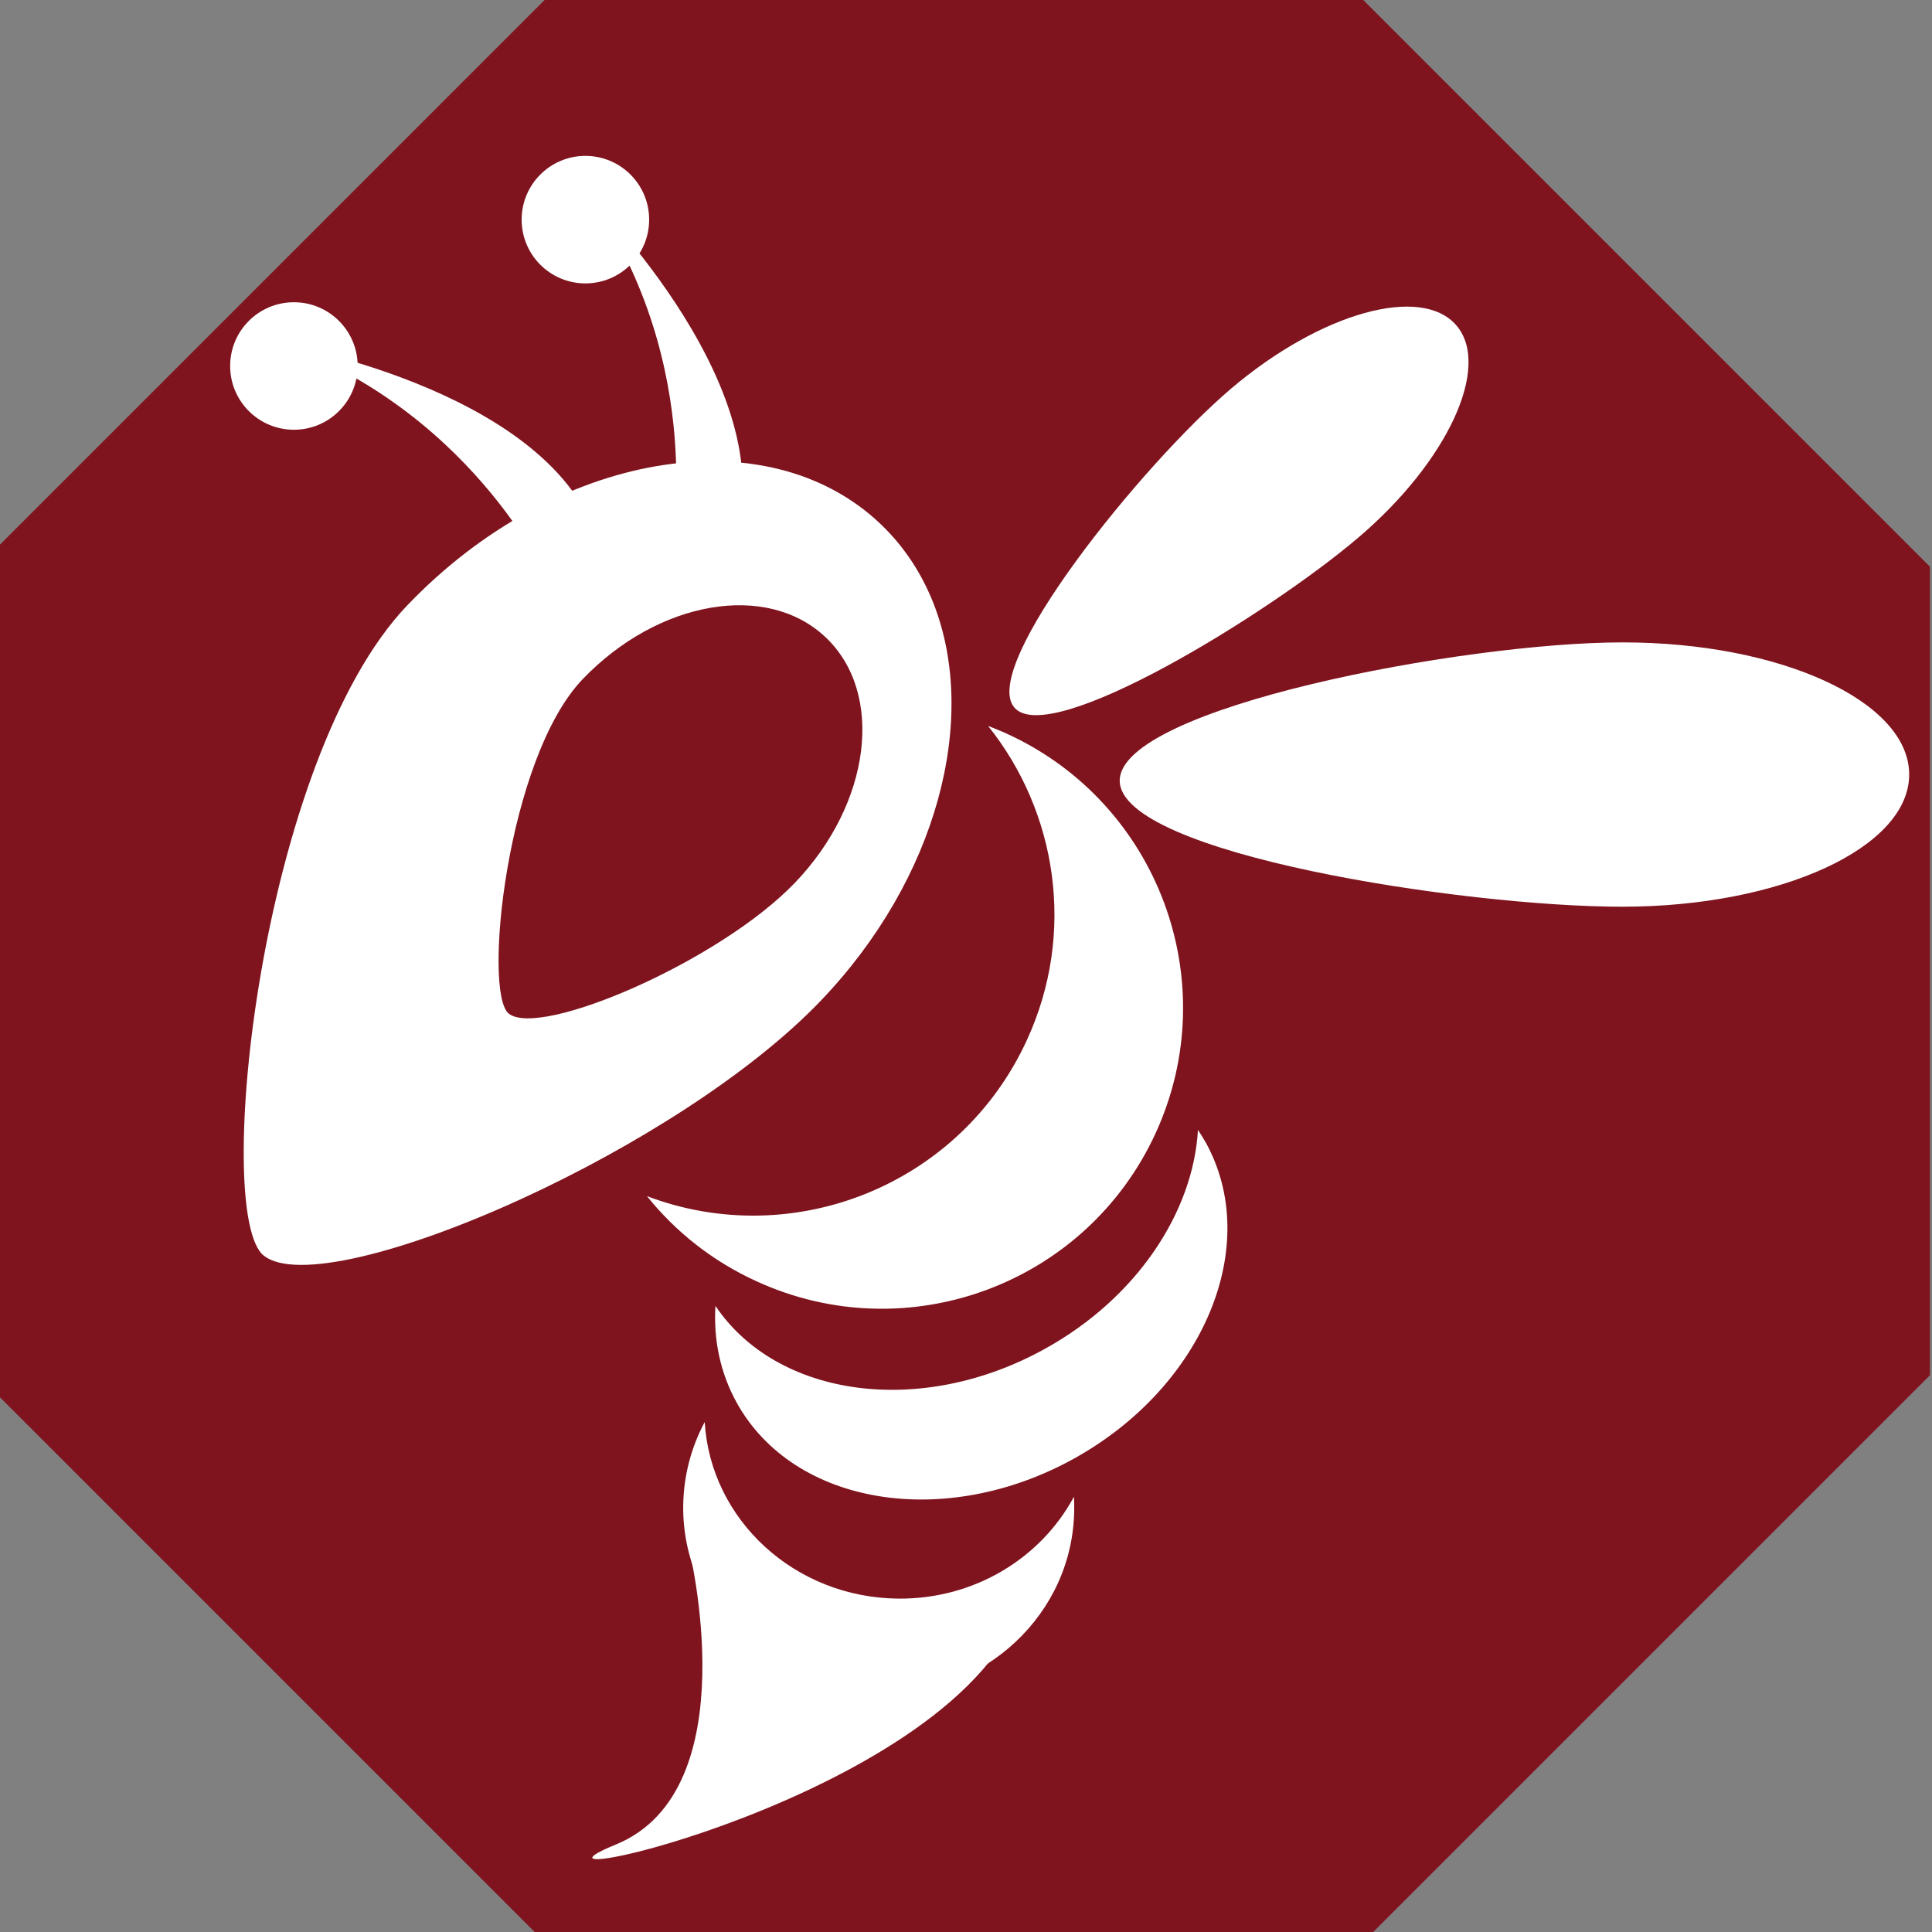 <?xml version="1.0" encoding="utf-8"?>
<!-- Generator: Adobe Illustrator 16.0.0, SVG Export Plug-In . SVG Version: 6.00 Build 0)  -->
<!DOCTYPE svg PUBLIC "-//W3C//DTD SVG 1.1//EN" "http://www.w3.org/Graphics/SVG/1.1/DTD/svg11.dtd">
<svg version="1.1" id="Layer_1" xmlns="http://www.w3.org/2000/svg" xmlns:xlink="http://www.w3.org/1999/xlink" x="0px" y="0px"
	 width="16px" height="16px" viewBox="0 0 16 16" enable-background="new 0 0 16 16" xml:space="preserve">
<rect x="0" y="0" width="16" height="16" fill="#808080" stroke="none"/>
<g>
	<path fill="#7F141E" d="M11.248-0.042H4.552l-4.735,4.735v6.696l4.735,4.735h6.696l4.735-4.735V4.693L11.248-0.042z"/>
</g>
<g>
	<g>
		<path fill="#FFFFFF" d="M7.73,4.995C7.633,4.749,7.489,4.528,7.296,4.343C6.35,3.438,4.595,3.737,3.374,5.012
			c-1.221,1.275-1.616,5.047-1.19,5.386c0.261,0.209,1.167-0.024,2.147-0.475C5.238,9.506,6.209,8.901,6.795,8.29
			C7.767,7.276,8.106,5.95,7.73,4.995z M6.584,7.31C5.957,7.964,4.472,8.6,4.213,8.394C3.996,8.218,4.198,6.28,4.825,5.625
			c0.628-0.655,1.53-0.809,2.016-0.344C7.327,5.746,7.212,6.654,6.584,7.31z"/>
	</g>
	<g>
		<circle fill="#FFFFFF" cx="2.434" cy="3.031" r="0.528"/>
		<path fill="#FFFFFF" d="M2.358,2.854c0,0,2.313,0.402,2.616,1.71L4.571,4.866C4.571,4.866,3.968,3.458,2.358,2.854z"/>
	</g>
	<g>
		<circle fill="#FFFFFF" cx="4.848" cy="1.819" r="0.528"/>
		<path fill="#FFFFFF" d="M4.887,1.631c0,0,1.669,1.651,1.17,2.897L5.554,4.546C5.554,4.546,5.864,3.046,4.887,1.631z"/>
	</g>
	<g>
		<path fill="#FFFFFF" d="M8.342,6.078C8.29,6.054,8.237,6.033,8.183,6.012c0.571,0.713,0.729,1.714,0.322,2.6
			c-0.549,1.199-1.931,1.755-3.147,1.294c0.236,0.294,0.541,0.538,0.907,0.705c1.251,0.574,2.732,0.024,3.306-1.228
			C10.144,8.133,9.594,6.652,8.342,6.078z"/>
	</g>
	<g>
		<path fill="#FFFFFF" d="M9.985,9.461C9.964,9.425,9.944,9.392,9.921,9.357c-0.039,0.68-0.505,1.391-1.265,1.812
			c-1.027,0.571-2.219,0.406-2.731-0.354c-0.017,0.279,0.039,0.554,0.177,0.803c0.472,0.85,1.724,1.055,2.795,0.46
			C9.971,11.481,10.456,10.311,9.985,9.461z"/>
	</g>
	<g>
		<path fill="#FFFFFF" d="M8.896,12.502c0.001-0.036,0-0.071-0.002-0.107c-0.272,0.507-0.823,0.85-1.456,0.844
			c-0.857-0.008-1.553-0.652-1.602-1.462c-0.112,0.209-0.175,0.445-0.178,0.695c-0.008,0.857,0.71,1.561,1.604,1.567
			C8.158,14.048,8.889,13.36,8.896,12.502z"/>
	</g>
	<path fill="#FFFFFF" d="M5.703,12.812c0,0,0.503,2.012-0.604,2.464c-1.106,0.453,2.867-0.401,3.37-2.012l-1.408,0.353L5.703,12.812
		z"/>
	<path fill="#FFFFFF" d="M15.811,6.414c0,0.605-1.063,1.095-2.376,1.095c-1.312,0-4.162-0.439-4.162-1.044s2.851-1.145,4.162-1.145
		C14.747,5.319,15.811,5.809,15.811,6.414z"/>
	<path fill="#FFFFFF" d="M12.062,2.696c0.29,0.341-0.074,1.128-0.814,1.757C10.508,5.083,8.69,6.201,8.4,5.859
		c-0.291-0.341,1.057-2.013,1.797-2.642C10.937,2.589,11.772,2.355,12.062,2.696z"/>
</g>
</svg>
